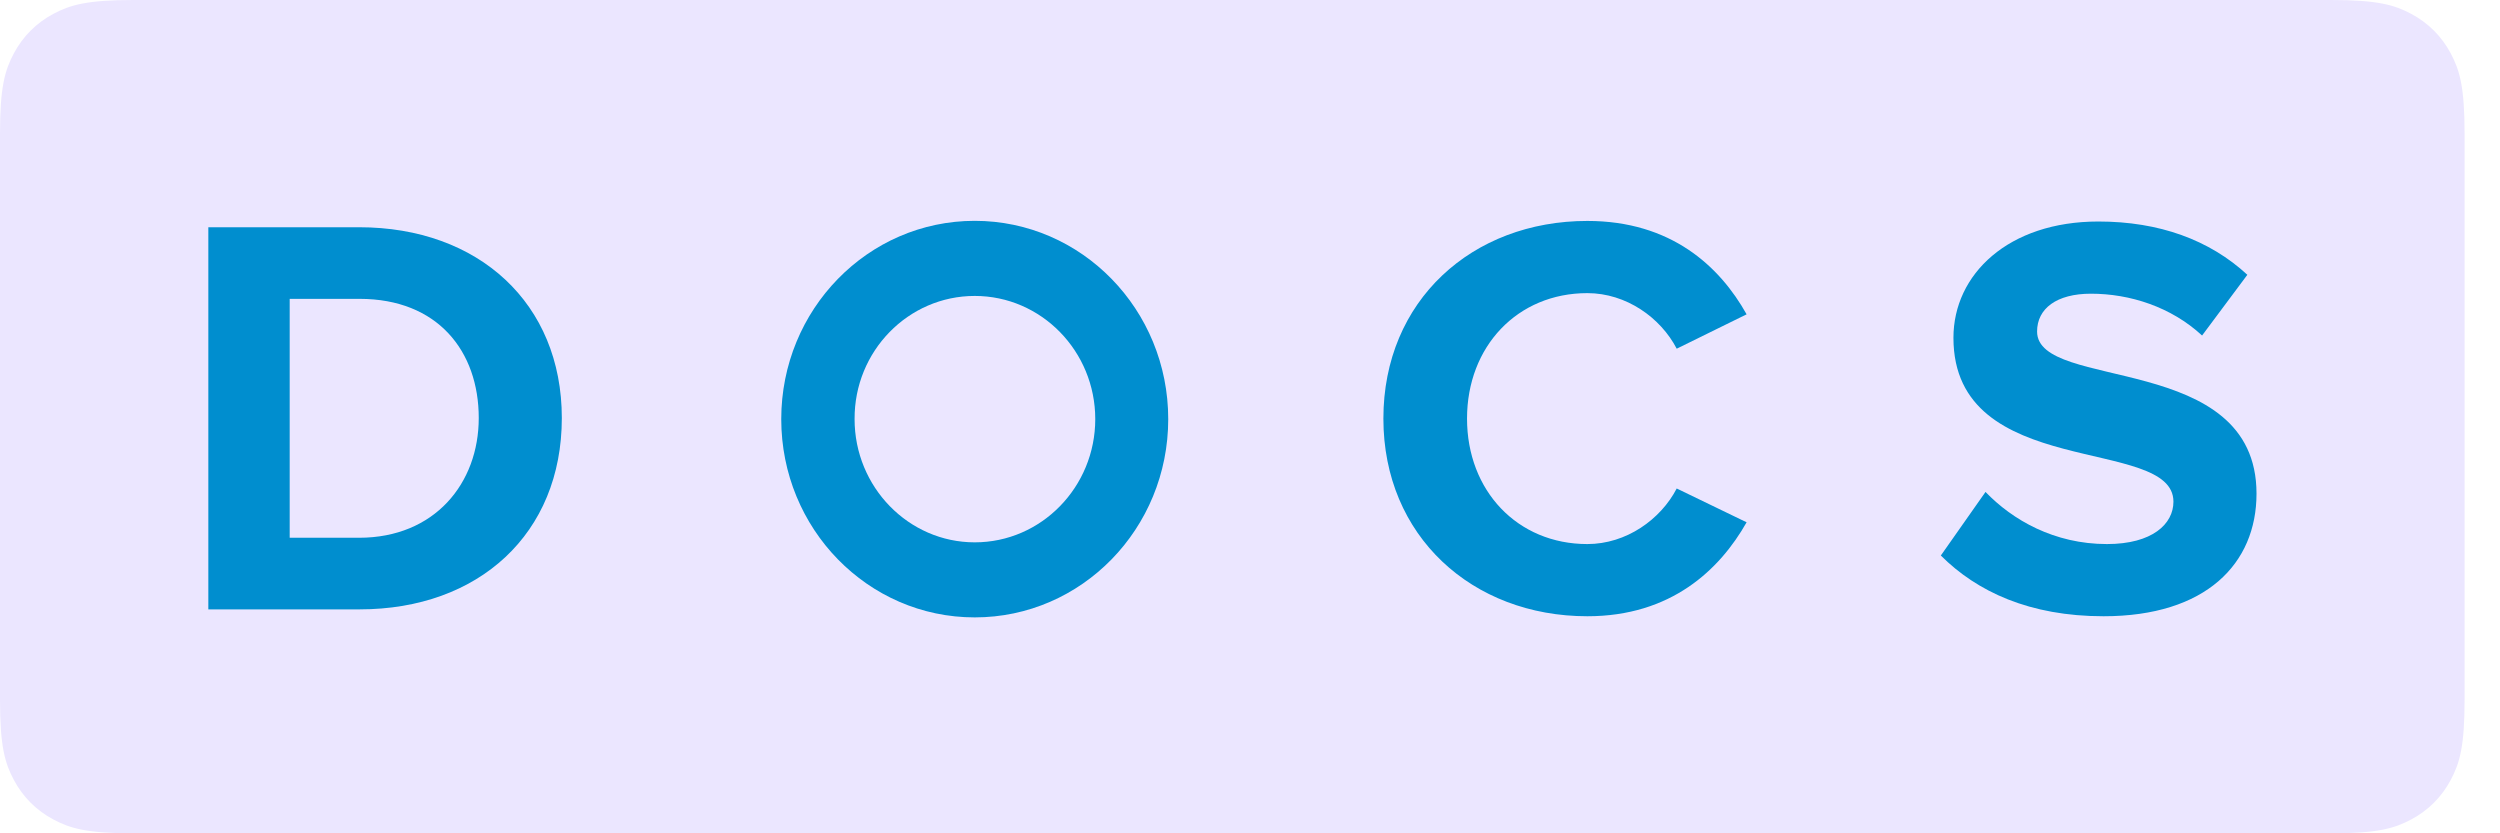 <svg xmlns="http://www.w3.org/2000/svg" xmlns:xlink="http://www.w3.org/1999/xlink" width="48" height="16" version="1.1" viewBox="0 0 48 16"><path fill="#ebe6ff" d="M2.564,-1.03584031e-16 L44.756,-1.89973863e-15 C45.648,1.10380285e-15 45.971,0.093 46.297,0.267 C46.623,0.441 46.879,0.697 47.053,1.023 C47.227,1.349 47.32,1.672 47.32,2.564 L47.32,13.436 C47.32,14.328 47.227,14.651 47.053,14.977 C46.879,15.303 46.623,15.559 46.297,15.733 C45.971,15.907 45.648,16 44.756,16 L2.564,16 C1.672,16 1.349,15.907 1.023,15.733 C0.697,15.559 0.441,15.303 0.267,14.977 C0.093,14.651 -3.19342996e-14,14.328 -3.20434791e-14,13.436 L-3.19053671e-14,2.564 C-3.20145466e-14,1.672 0.093,1.349 0.267,1.023 C0.441,0.697 0.697,0.441 1.023,0.267 C1.349,0.093 1.672,6.01853049e-17 2.564,-1.03584031e-16 Z"/><g fill="#008ecf"><path d="M6.893,4.363 C9.192,4.363 10.787,5.826 10.787,8.026 C10.787,10.248 9.192,11.7 6.904,11.7 L6.904,11.7 L4,11.7 L4,4.363 Z M6.904,5.738 L5.562,5.738 L5.562,10.325 L6.893,10.325 C8.345,10.325 9.192,9.28 9.192,8.026 C9.192,6.739 8.4,5.738 6.904,5.738 L6.904,5.738 Z"/><path d="M30.477,11.832 C32.083,11.832 33.018,10.941 33.535,10.028 L32.193,9.379 C31.885,9.973 31.225,10.446 30.477,10.446 C29.135,10.446 28.167,9.423 28.167,8.037 C28.167,6.651 29.135,5.628 30.477,5.628 C31.225,5.628 31.885,6.101 32.193,6.695 L33.535,6.035 C33.018,5.111 32.083,4.242 30.477,4.242 C28.266,4.242 26.561,5.771 26.561,8.037 C26.561,10.292 28.266,11.832 30.477,11.832 Z"/><path d="M40.388,11.832 C42.357,11.832 43.325,10.82 43.325,9.478 C43.325,6.739 39.112,7.52 39.112,6.365 C39.112,5.925 39.486,5.639 40.146,5.639 C40.894,5.639 41.686,5.892 42.28,6.442 L43.149,5.276 C42.423,4.605 41.455,4.253 40.289,4.253 C38.562,4.253 37.506,5.265 37.506,6.486 C37.506,9.247 41.73,8.356 41.73,9.632 C41.73,10.061 41.323,10.446 40.454,10.446 C39.442,10.446 38.639,9.984 38.122,9.445 L37.264,10.666 C37.957,11.359 38.969,11.832 40.388,11.832 Z"/><path d="M18.715,5.682 C19.993,5.682 21.029,6.743 21.029,8.047 C21.029,9.351 19.993,10.413 18.715,10.413 C17.444,10.413 16.408,9.351 16.408,8.047 C16.401,6.743 17.438,5.682 18.715,5.682 L18.715,5.682 Z M18.715,4.24 C16.662,4.24 15,5.944 15,8.047 C15,10.151 16.662,11.854 18.715,11.854 C20.768,11.854 22.43,10.151 22.43,8.047 C22.43,5.944 20.768,4.24 18.715,4.24 L18.715,4.24 Z"/></g></svg>